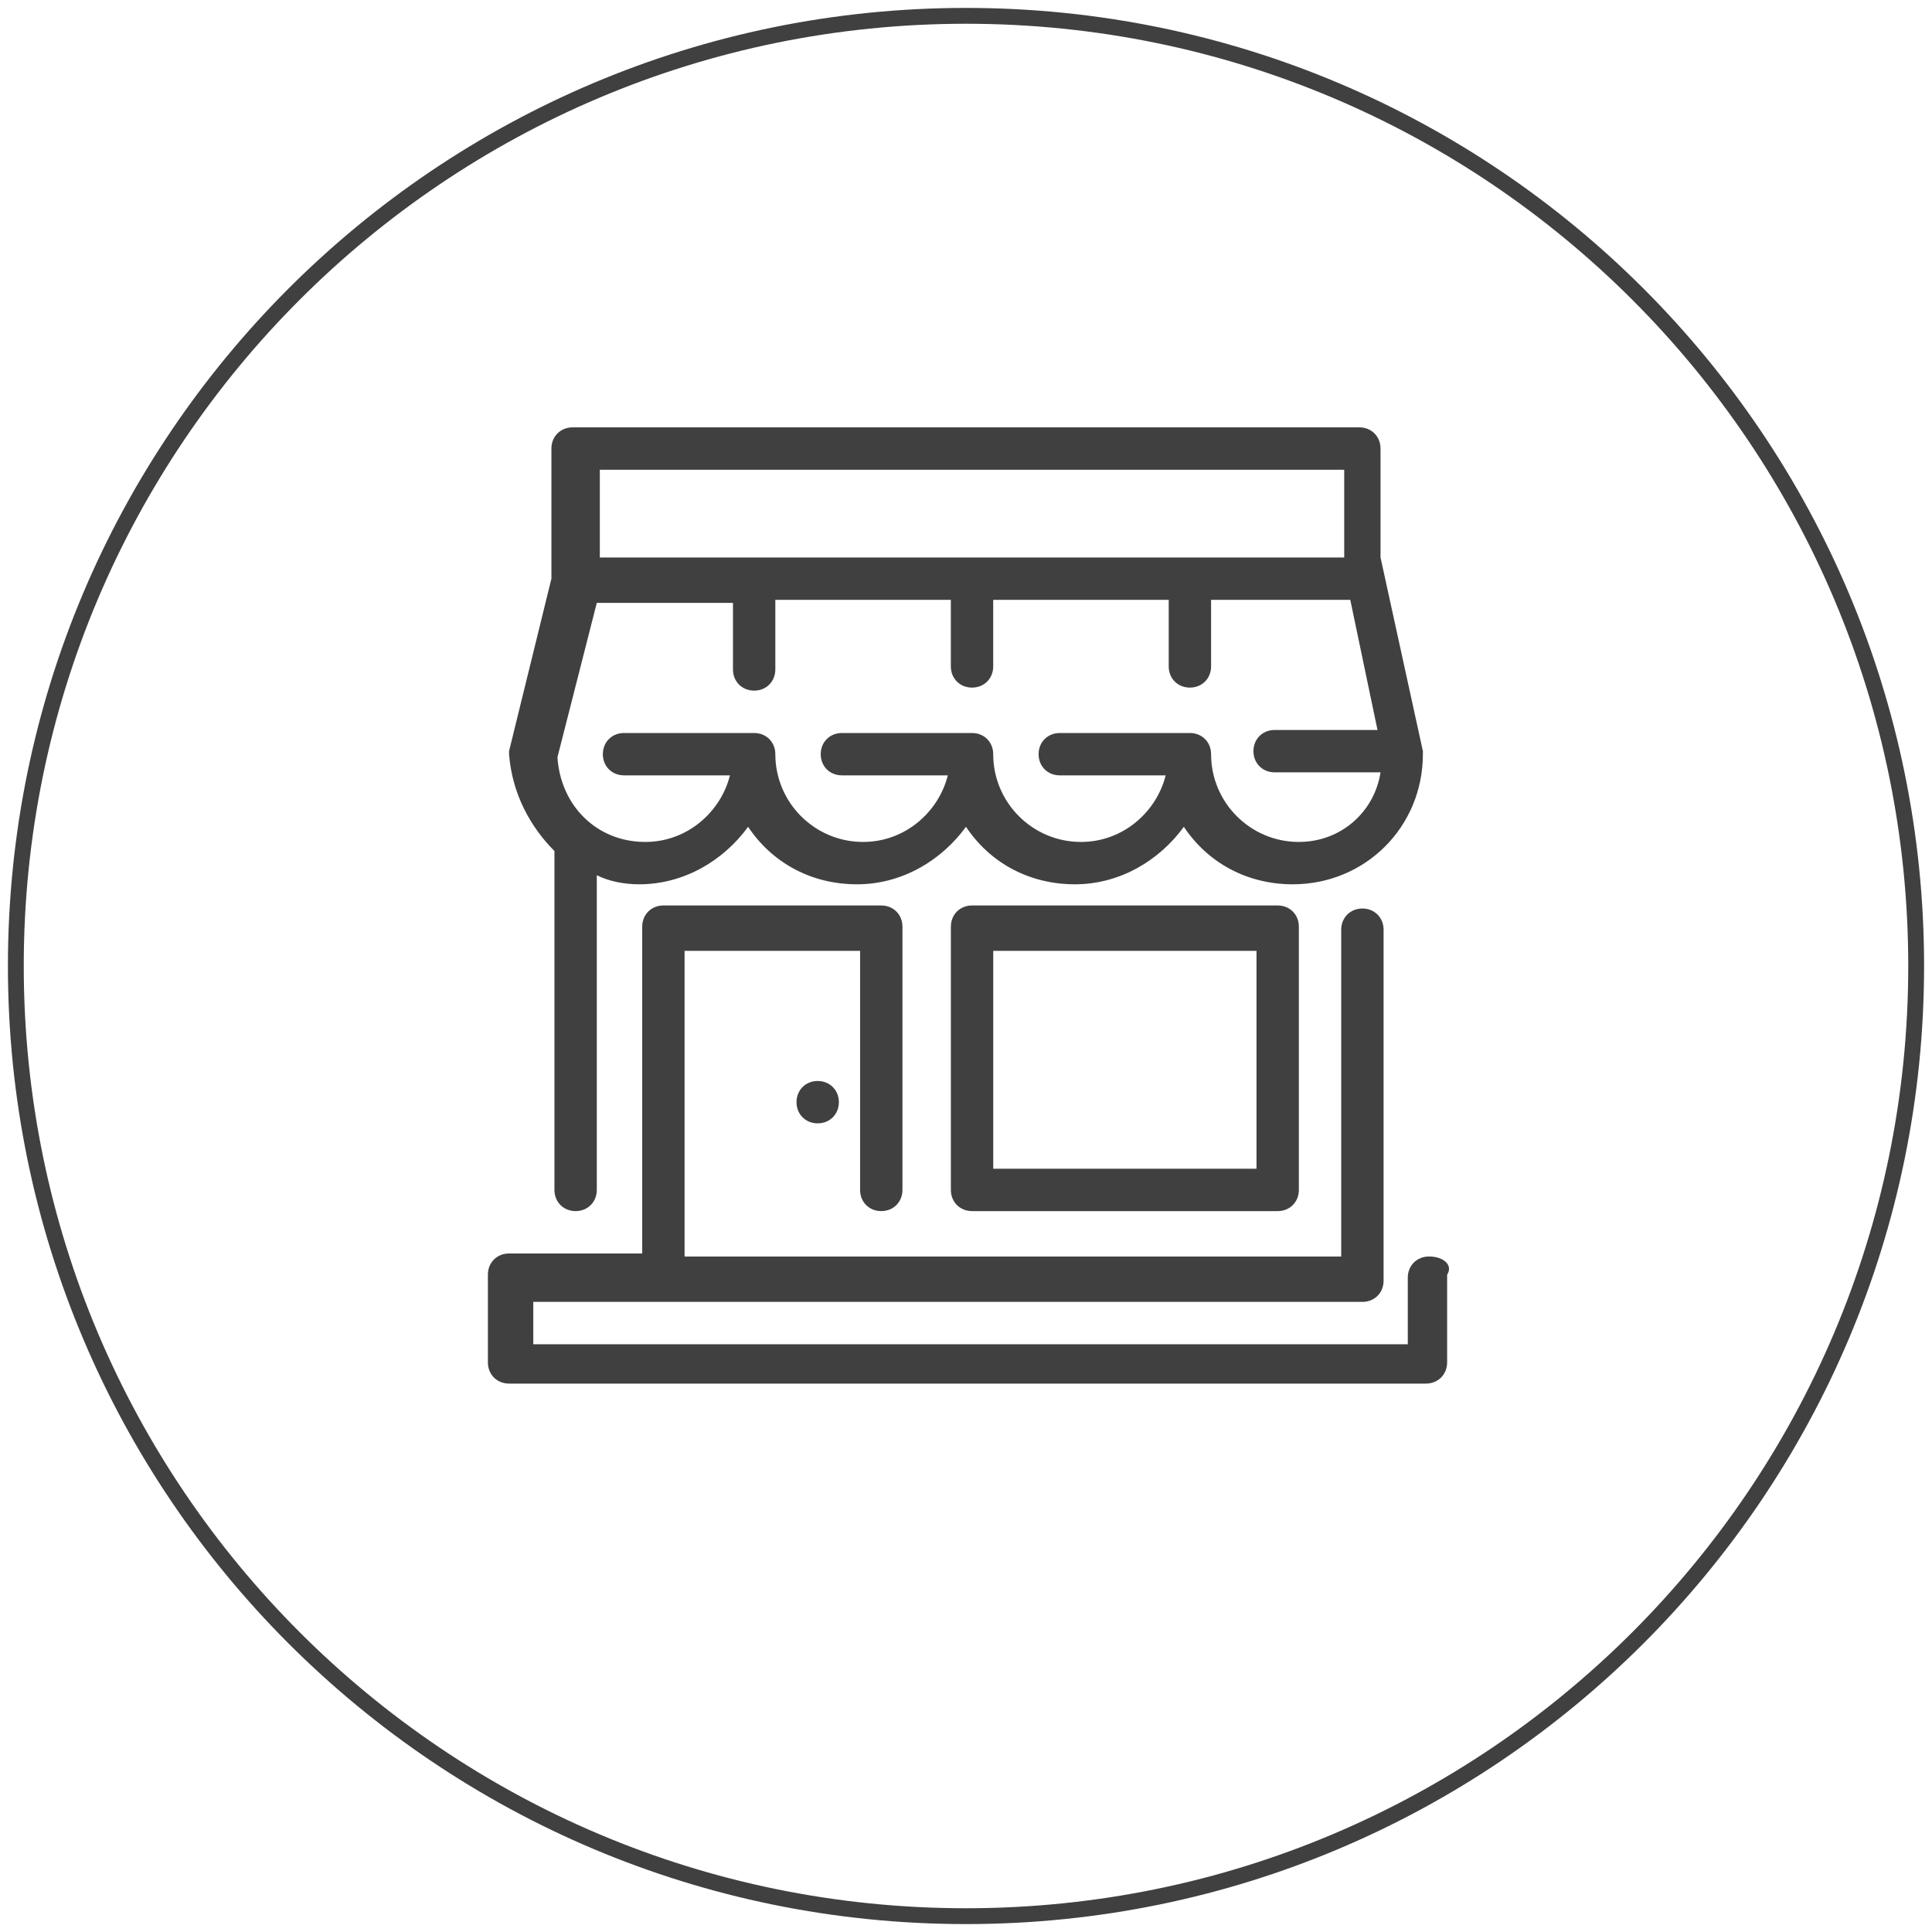 <svg width="122" height="122" viewBox="0 0 122 122" fill="none" xmlns="http://www.w3.org/2000/svg">
<path d="M51.634 68.261C52.399 68.261 52.972 68.835 52.972 69.599C52.972 70.363 52.399 70.936 51.634 70.936C50.87 70.936 50.297 70.363 50.297 69.599C50.297 68.835 50.87 68.261 51.634 68.261Z" fill="#404040"/>
<path d="M90.235 79.344C89.471 79.344 88.897 79.917 88.897 80.682V84.885H33.675V82.21H36.35H86.031C86.796 82.21 87.369 81.637 87.369 80.873V58.707C87.369 57.943 86.796 57.37 86.031 57.37C85.267 57.37 84.694 57.943 84.694 58.707V79.344H43.229V60.045H54.312V75.14C54.312 75.905 54.885 76.478 55.649 76.478C56.414 76.478 56.987 75.905 56.987 75.14V58.516C56.987 57.752 56.414 57.178 55.649 57.178H41.891C41.127 57.178 40.554 57.752 40.554 58.516V79.153H36.35H32.146C31.382 79.153 30.809 79.726 30.809 80.49V86.032C30.809 86.796 31.382 87.37 32.146 87.37H90.044C90.808 87.37 91.382 86.796 91.382 86.032V80.49C91.764 79.917 91.191 79.344 90.235 79.344Z" fill="#404040"/>
<path d="M37.877 29.663H84.883V35.204H37.877V29.663ZM82.017 53.166C78.96 53.166 76.476 50.682 76.476 47.624C76.476 46.86 75.903 46.287 75.138 46.287H66.921C66.157 46.287 65.584 46.86 65.584 47.624C65.584 48.389 66.157 48.962 66.921 48.962H73.609C73.036 51.255 70.934 53.166 68.259 53.166C65.202 53.166 62.718 50.682 62.718 47.624C62.718 46.86 62.145 46.287 61.38 46.287H53.164C52.399 46.287 51.826 46.86 51.826 47.624C51.826 48.389 52.399 48.962 53.164 48.962H59.852C59.278 51.255 57.176 53.166 54.501 53.166C51.444 53.166 48.96 50.682 48.96 47.624C48.96 46.86 48.386 46.287 47.622 46.287H39.406C38.641 46.287 38.068 46.86 38.068 47.624C38.068 48.389 38.641 48.962 39.406 48.962H46.094C45.52 51.255 43.418 53.166 40.743 53.166C37.686 53.166 35.393 50.873 35.202 47.815L37.686 38.07H46.285V42.274C46.285 43.038 46.858 43.611 47.622 43.611C48.386 43.611 48.96 43.038 48.96 42.274V37.879H60.043V42.083C60.043 42.847 60.616 43.42 61.38 43.42C62.145 43.42 62.718 42.847 62.718 42.083V37.879H73.801V42.083C73.801 42.847 74.374 43.42 75.138 43.42C75.903 43.42 76.476 42.847 76.476 42.083V37.879H85.266L86.985 46.096H80.489C79.724 46.096 79.151 46.669 79.151 47.433C79.151 48.197 79.724 48.771 80.489 48.771H87.176C86.794 51.255 84.692 53.166 82.017 53.166ZM35.011 53.739V75.14C35.011 75.904 35.584 76.478 36.348 76.478C37.113 76.478 37.686 75.904 37.686 75.14V55.268C38.45 55.65 39.406 55.841 40.361 55.841C43.227 55.841 45.711 54.312 47.24 52.21C48.769 54.503 51.253 55.841 54.119 55.841C56.985 55.841 59.469 54.312 60.998 52.21C62.527 54.503 65.011 55.841 67.877 55.841C70.743 55.841 73.227 54.312 74.756 52.21C76.285 54.503 78.769 55.841 81.635 55.841C86.221 55.841 89.851 52.21 89.851 47.624C89.851 47.433 89.851 47.433 89.851 47.433L87.176 35.204V28.325C87.176 27.561 86.603 26.987 85.839 26.987H36.157C35.393 26.987 34.82 27.561 34.82 28.325V36.541L32.145 47.433C32.145 47.624 32.145 47.624 32.145 47.624C32.336 50.108 33.482 52.21 35.011 53.739Z" fill="#404040"/>
<path d="M79.344 73.803H62.72V60.045H79.344V73.803ZM61.383 57.178C60.618 57.178 60.045 57.752 60.045 58.516V75.14C60.045 75.905 60.618 76.478 61.383 76.478H80.682C81.446 76.478 82.019 75.905 82.019 75.14V58.516C82.019 57.752 81.446 57.178 80.682 57.178H61.383Z" fill="#404040"/>
<path d="M61 121C94.137 121 121 94.137 121 61C121 27.863 94.137 1 61 1C27.863 1 1 27.863 1 61C1 94.137 27.863 121 61 121Z" stroke="#404040" stroke-miterlimit="10"/>
</svg>
